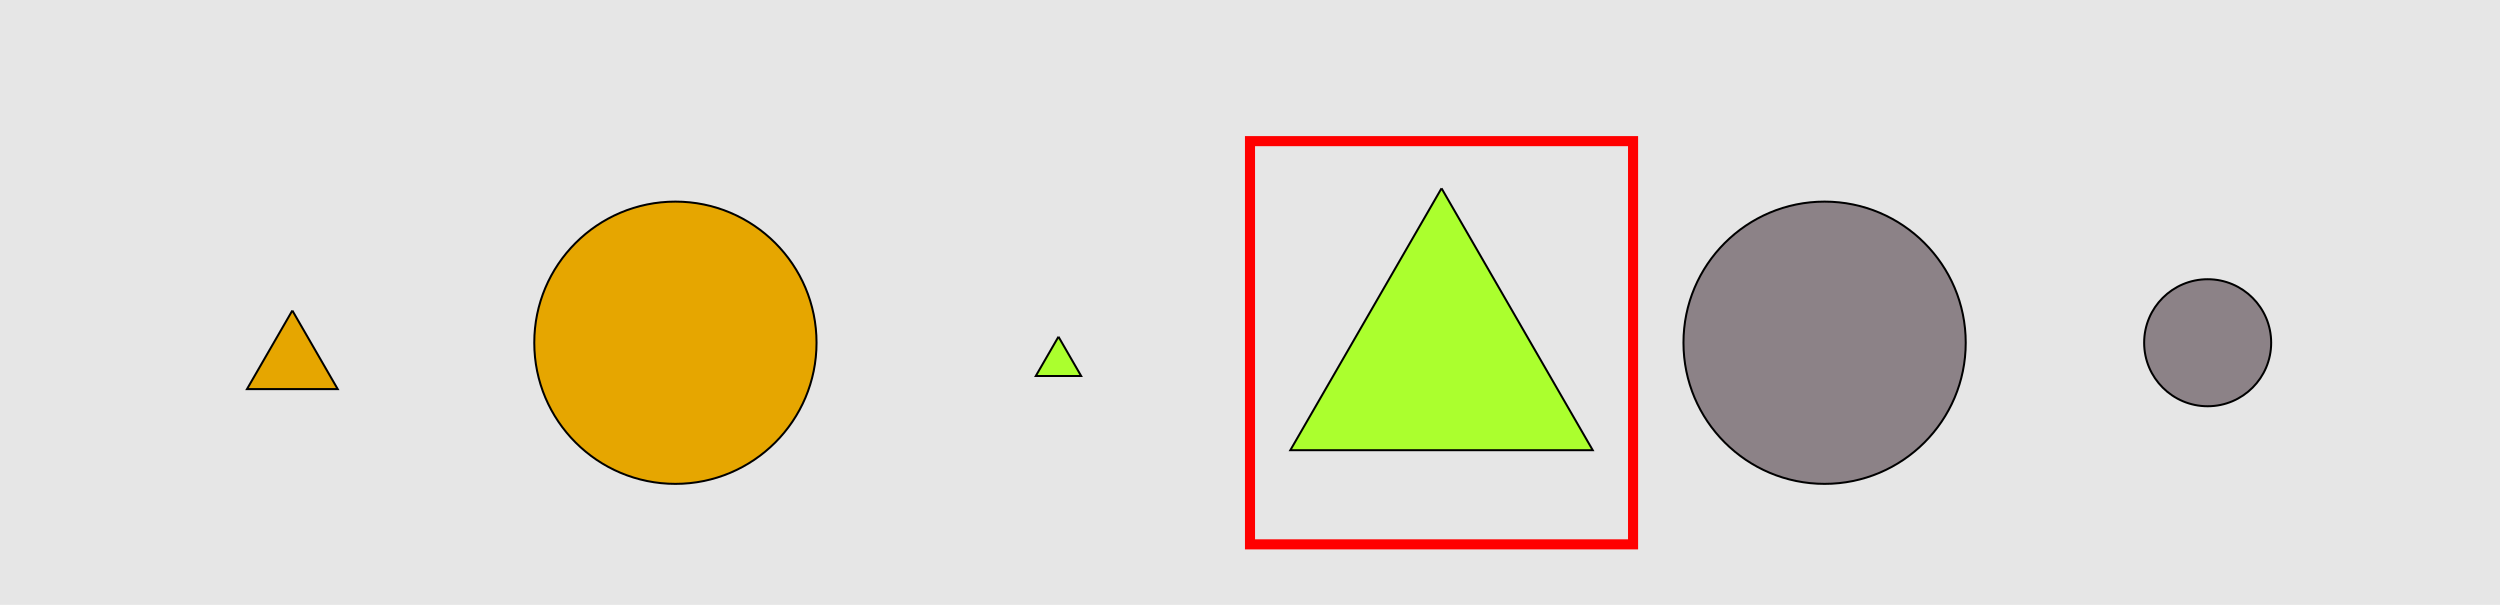 <?xml version="1.0" encoding="UTF-8"?>
<svg xmlns="http://www.w3.org/2000/svg" xmlns:xlink="http://www.w3.org/1999/xlink" width="1240pt" height="300pt" viewBox="0 0 1240 300" version="1.1">
<g id="surface2351">
<rect x="0" y="0" width="1240" height="300" style="fill:rgb(90%,90%,90%);fill-opacity:1;stroke:none;"/>
<path style="fill:none;stroke-width:5;stroke-linecap:butt;stroke-linejoin:miter;stroke:rgb(100%,0%,0%);stroke-opacity:1;stroke-miterlimit:10;" d="M 620 270 L 810 270 L 810 70 L 620 70 Z M 620 270 "/>
<path style="fill-rule:nonzero;fill:rgb(90%,65%,0%);fill-opacity:1;stroke-width:1;stroke-linecap:butt;stroke-linejoin:miter;stroke:rgb(0%,0%,0%);stroke-opacity:1;stroke-miterlimit:10;" d="M 145 154.02 L 122.5 192.992 L 167.5 192.992 L 145 154.02 "/>
<path style="fill-rule:nonzero;fill:rgb(90%,65%,0%);fill-opacity:1;stroke-width:1;stroke-linecap:butt;stroke-linejoin:miter;stroke:rgb(0%,0%,0%);stroke-opacity:1;stroke-miterlimit:10;" d="M 405 170 C 405 208.66 373.66 240 335 240 C 296.34 240 265 208.66 265 170 C 265 131.34 296.34 100 335 100 C 373.66 100 405 131.34 405 170 "/>
<path style="fill-rule:nonzero;fill:rgb(67%,100%,18%);fill-opacity:1;stroke-width:1;stroke-linecap:butt;stroke-linejoin:miter;stroke:rgb(0%,0%,0%);stroke-opacity:1;stroke-miterlimit:10;" d="M 525 167.008 L 513.75 186.496 L 536.25 186.496 L 525 167.008 "/>
<path style="fill-rule:nonzero;fill:rgb(67%,100%,18%);fill-opacity:1;stroke-width:1;stroke-linecap:butt;stroke-linejoin:miter;stroke:rgb(0%,0%,0%);stroke-opacity:1;stroke-miterlimit:10;" d="M 715 93.398 L 640 223.301 L 790 223.301 L 715 93.398 "/>
<path style="fill-rule:nonzero;fill:rgb(55%,51%,53%);fill-opacity:1;stroke-width:1;stroke-linecap:butt;stroke-linejoin:miter;stroke:rgb(0%,0%,0%);stroke-opacity:1;stroke-miterlimit:10;" d="M 975 170 C 975 208.66 943.66 240 905 240 C 866.34 240 835 208.66 835 170 C 835 131.34 866.34 100 905 100 C 943.66 100 975 131.34 975 170 "/>
<path style="fill-rule:nonzero;fill:rgb(55%,51%,53%);fill-opacity:1;stroke-width:1;stroke-linecap:butt;stroke-linejoin:miter;stroke:rgb(0%,0%,0%);stroke-opacity:1;stroke-miterlimit:10;" d="M 1126.5 170 C 1126.5 187.398 1112.398 201.5 1095 201.5 C 1077.602 201.5 1063.5 187.398 1063.5 170 C 1063.5 152.602 1077.602 138.5 1095 138.5 C 1112.398 138.5 1126.5 152.602 1126.5 170 "/>
</g>
</svg>
